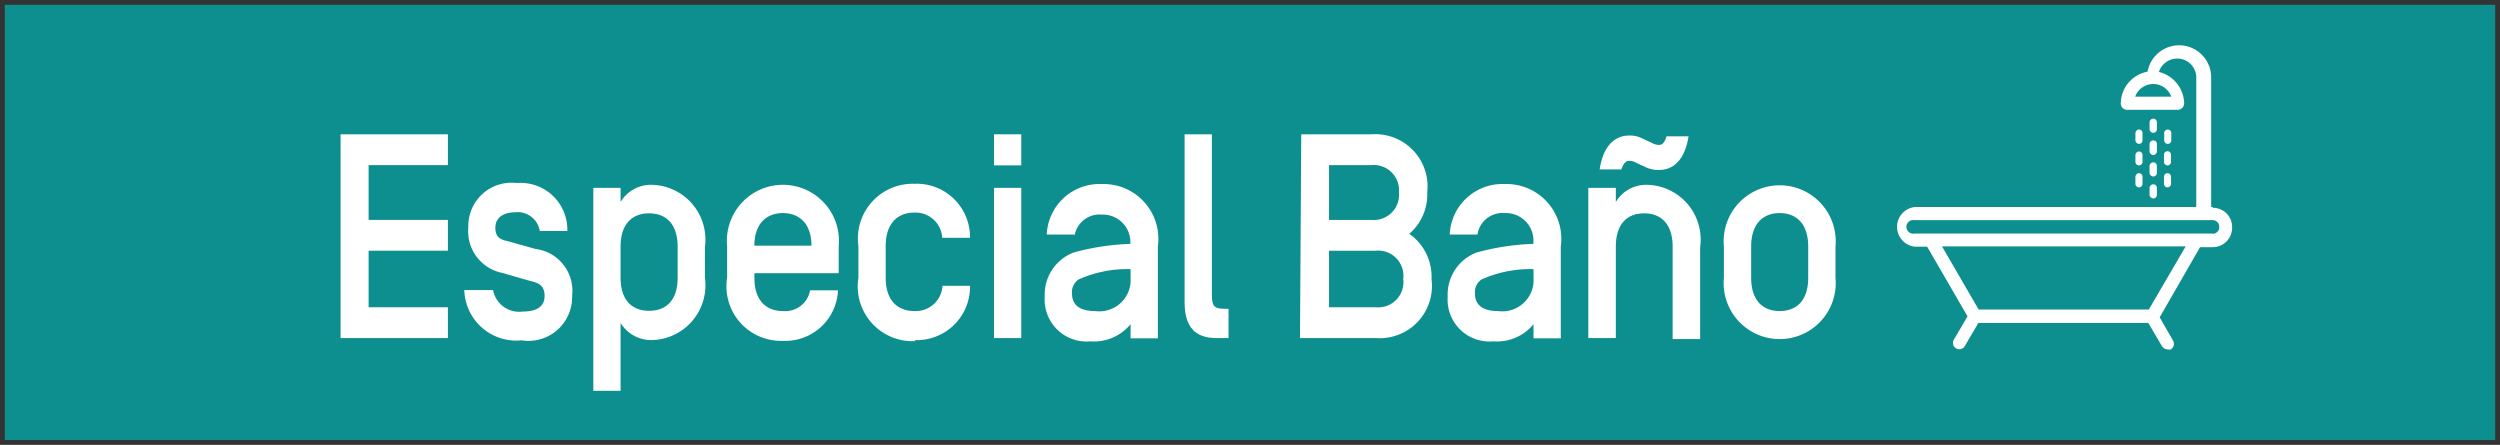 <svg xmlns="http://www.w3.org/2000/svg" xmlns:xlink="http://www.w3.org/1999/xlink" viewBox="0 0 99.02 17.62"><rect x="0" y="0" width="99.02" height="17.62" fill="#333333" stroke="none"/><defs><style>.cls-1{fill:none;}.cls-2{opacity:0.75;}.cls-3{clip-path:url(#clip-path);}.cls-4{fill:#00adae;}.cls-5{fill:#fff;}</style><clipPath id="clip-path"><rect class="cls-1" width="99.02" height="17.62"/></clipPath></defs><g id="Capa_2" data-name="Capa 2"><g id="Capa_1-2" data-name="Capa 1"><g class="cls-2"><g class="cls-3"><g class="cls-3"><rect class="cls-4" x="0.19" y="0.19" width="98.64" height="17.24"/></g></g></g><polygon class="cls-5" points="14.6 8.71 17.74 8.71 17.74 9.93 14.6 9.93 14.6 12.17 17.74 12.17 17.74 13.39 13.49 13.39 13.49 5.32 17.74 5.32 17.74 6.54 14.6 6.54 14.6 8.71"/><path class="cls-5" d="M18.42,11.49h1.11a1.05,1.05,0,0,0,1.17.85c.47,0,.87-.14.87-.62s-.32-.53-.67-.62l-1-.29A1.68,1.68,0,0,1,18.55,9a1.71,1.71,0,0,1,1.92-1.75,1.85,1.85,0,0,1,2,1.9H21.38a.89.89,0,0,0-1-.74c-.33,0-.76.14-.76.61s.31.48.59.56l1,.28a1.67,1.67,0,0,1,1.45,1.86,1.73,1.73,0,0,1-2,1.76,2.06,2.06,0,0,1-2.27-2"/><path class="cls-5" d="M26.84,9.77c0-.9-.46-1.32-1.13-1.32s-1.13.42-1.13,1.32V11c0,.9.46,1.31,1.13,1.31s1.13-.41,1.13-1.31ZM27.92,11a2.17,2.17,0,0,1-2.11,2.47,1.42,1.42,0,0,1-1.23-.68v2.69H23.5V7.44h1.08V8a1.4,1.4,0,0,1,1.23-.68,2.17,2.17,0,0,1,2.11,2.47Z"/><path class="cls-5" d="M29.88,9.73v0h2.26v0c0-.86-.47-1.29-1.13-1.29s-1.13.43-1.13,1.29m2.21,1.77h1.1a2.09,2.09,0,0,1-2.18,2A2.16,2.16,0,0,1,28.8,11V9.75a2.22,2.22,0,1,1,4.42,0v1.07H29.88V11c0,.9.46,1.32,1.13,1.32a1,1,0,0,0,1.08-.84"/><path class="cls-5" d="M36.26,13.51A2.17,2.17,0,0,1,34,11V9.75a2.17,2.17,0,0,1,2.22-2.47,2.11,2.11,0,0,1,2.2,2.14h-1.1a1.06,1.06,0,0,0-1.1-1c-.67,0-1.14.43-1.14,1.33V11c0,.9.47,1.32,1.14,1.32a1.06,1.06,0,0,0,1.11-1h1.09a2.11,2.11,0,0,1-2.2,2.15"/><path class="cls-5" d="M40.45,13.39H39.37V7.44h1.08Zm0-6.84H39.37V5.32h1.08Z"/><path class="cls-5" d="M44.78,11v-.34a4.72,4.72,0,0,0-2.06.41.6.6,0,0,0-.26.55c0,.48.33.7.91.7A1.24,1.24,0,0,0,44.78,11M42.56,9.29h-1.1a2.09,2.09,0,0,1,2.18-2,2.17,2.17,0,0,1,2.22,2.47v3.64H44.78v-.56a1.87,1.87,0,0,1-1.59.68,1.66,1.66,0,0,1-1.81-1.77A1.78,1.78,0,0,1,42.53,10a9.62,9.62,0,0,1,2.24-.34h0a1.09,1.09,0,0,0-1.13-1.16,1,1,0,0,0-1.08.85"/><path class="cls-5" d="M48,11.66c0,.44.07.57.49.57h.17v1.16h-.48c-.88,0-1.26-.48-1.26-1.42V5.32H48Z"/><path class="cls-5" d="M52.64,9.93v2.24h1.85a1,1,0,0,0,1.09-1.12,1,1,0,0,0-1.09-1.12Zm0-3.39V8.71h1.68a1,1,0,0,0,1.09-1.09,1,1,0,0,0-1.09-1.08Zm-1.1-1.22h2.78a2.07,2.07,0,0,1,2.21,2.3,2.05,2.05,0,0,1-.71,1.64,2.08,2.08,0,0,1,.88,1.8,2.07,2.07,0,0,1-2.21,2.33h-3Z"/><path class="cls-5" d="M60.74,11v-.34a4.72,4.72,0,0,0-2.06.41.6.6,0,0,0-.26.55c0,.48.33.7.91.7A1.24,1.24,0,0,0,60.74,11M58.52,9.29h-1.1a2.09,2.09,0,0,1,2.18-2,2.17,2.17,0,0,1,2.22,2.47v3.64H60.74v-.56a1.87,1.87,0,0,1-1.59.68,1.66,1.66,0,0,1-1.81-1.77A1.78,1.78,0,0,1,58.49,10a9.62,9.62,0,0,1,2.24-.34h0A1.09,1.09,0,0,0,59.6,8.44a1,1,0,0,0-1.08.85"/><path class="cls-5" d="M63.36,6.71c.17-1.15.8-1.34,1.14-1.34a1.07,1.07,0,0,1,.54.11l.39.18a.55.55,0,0,0,.28.08c.12,0,.22-.08.3-.34h.87c-.18,1.15-.8,1.33-1.14,1.33a1.17,1.17,0,0,1-.54-.1l-.39-.18a.55.55,0,0,0-.28-.08c-.12,0-.22.08-.31.34ZM64,13.39H62.91V7.44H64V8a1.4,1.4,0,0,1,1.23-.68,2.17,2.17,0,0,1,2.11,2.47v3.64H66.25V9.77c0-.9-.46-1.32-1.13-1.32S64,8.87,64,9.77Z"/><path class="cls-5" d="M71.62,9.77c0-.9-.46-1.33-1.13-1.33s-1.13.43-1.13,1.33V11c0,.9.46,1.32,1.13,1.32s1.13-.42,1.13-1.32Zm-3.34,0a2.22,2.22,0,1,1,4.42,0V11a2.22,2.22,0,1,1-4.42,0Z"/><path class="cls-5" d="M85.29,5.26a.14.14,0,0,0,.14-.14V4.84a.14.14,0,0,0-.14-.14.15.15,0,0,0-.15.14v.28a.15.15,0,0,0,.15.14"/><path class="cls-5" d="M85.14,6a.15.15,0,0,0,.15.14A.15.15,0,0,0,85.43,6V5.7a.14.14,0,0,0-.14-.14.15.15,0,0,0-.15.14Z"/><path class="cls-5" d="M85.14,6.85a.15.15,0,0,0,.15.14.14.14,0,0,0,.14-.14V6.57a.14.14,0,0,0-.14-.14.15.15,0,0,0-.15.14Z"/><path class="cls-5" d="M85.14,7.72a.15.15,0,0,0,.15.14.14.14,0,0,0,.14-.14V7.44a.14.14,0,0,0-.14-.14.15.15,0,0,0-.15.14Z"/><path class="cls-5" d="M85.85,5.7A.14.14,0,0,0,86,5.56V5.27a.14.14,0,1,0-.28,0v.29a.14.14,0,0,0,.14.14"/><path class="cls-5" d="M85.71,6.41a.14.14,0,1,0,.28,0V6.13a.14.14,0,1,0-.28,0Z"/><path class="cls-5" d="M85.71,7.28a.14.14,0,1,0,.28,0V7a.14.14,0,1,0-.28,0Z"/><path class="cls-5" d="M84.72,5.7a.14.14,0,0,0,.14-.14V5.27a.14.14,0,0,0-.14-.14.15.15,0,0,0-.14.14v.29a.15.15,0,0,0,.14.14"/><path class="cls-5" d="M84.58,6.41a.14.14,0,0,0,.14.14.14.14,0,0,0,.14-.14V6.13A.14.14,0,0,0,84.72,6a.15.15,0,0,0-.14.14Z"/><path class="cls-5" d="M84.58,7.28a.14.14,0,0,0,.14.14.14.14,0,0,0,.14-.14V7a.14.14,0,0,0-.14-.14.15.15,0,0,0-.14.14Z"/><path class="cls-5" d="M87.64,9.25H75.83a.27.27,0,1,1,0-.53h11.8A.26.26,0,0,1,87.9,9a.26.26,0,0,1-.26.26m-2.53,3H78.37l-1.45-2.5h9.65ZM86,3.83H84.57a.76.76,0,0,1,1.43,0M87.64,8.2h-.06V3.07a1.27,1.27,0,0,0-2.52-.23A1.29,1.29,0,0,0,84,4.1a.25.25,0,0,0,.25.25h2a.26.26,0,0,0,.26-.25,1.31,1.31,0,0,0-1-1.25.76.76,0,0,1,.73-.53.75.75,0,0,1,.75.75V8.2H75.84a.79.79,0,0,0,0,1.57h.49l1.6,2.76-.54.92a.25.25,0,0,0,.09.35.25.25,0,0,0,.34-.09l.54-.92h6.73l.54.92a.29.29,0,0,0,.22.13.33.33,0,0,0,.13,0,.26.26,0,0,0,.09-.35l-.53-.92,1.6-2.78h.49A.77.77,0,0,0,88.41,9a.76.76,0,0,0-.77-.77"/></g></g></svg>